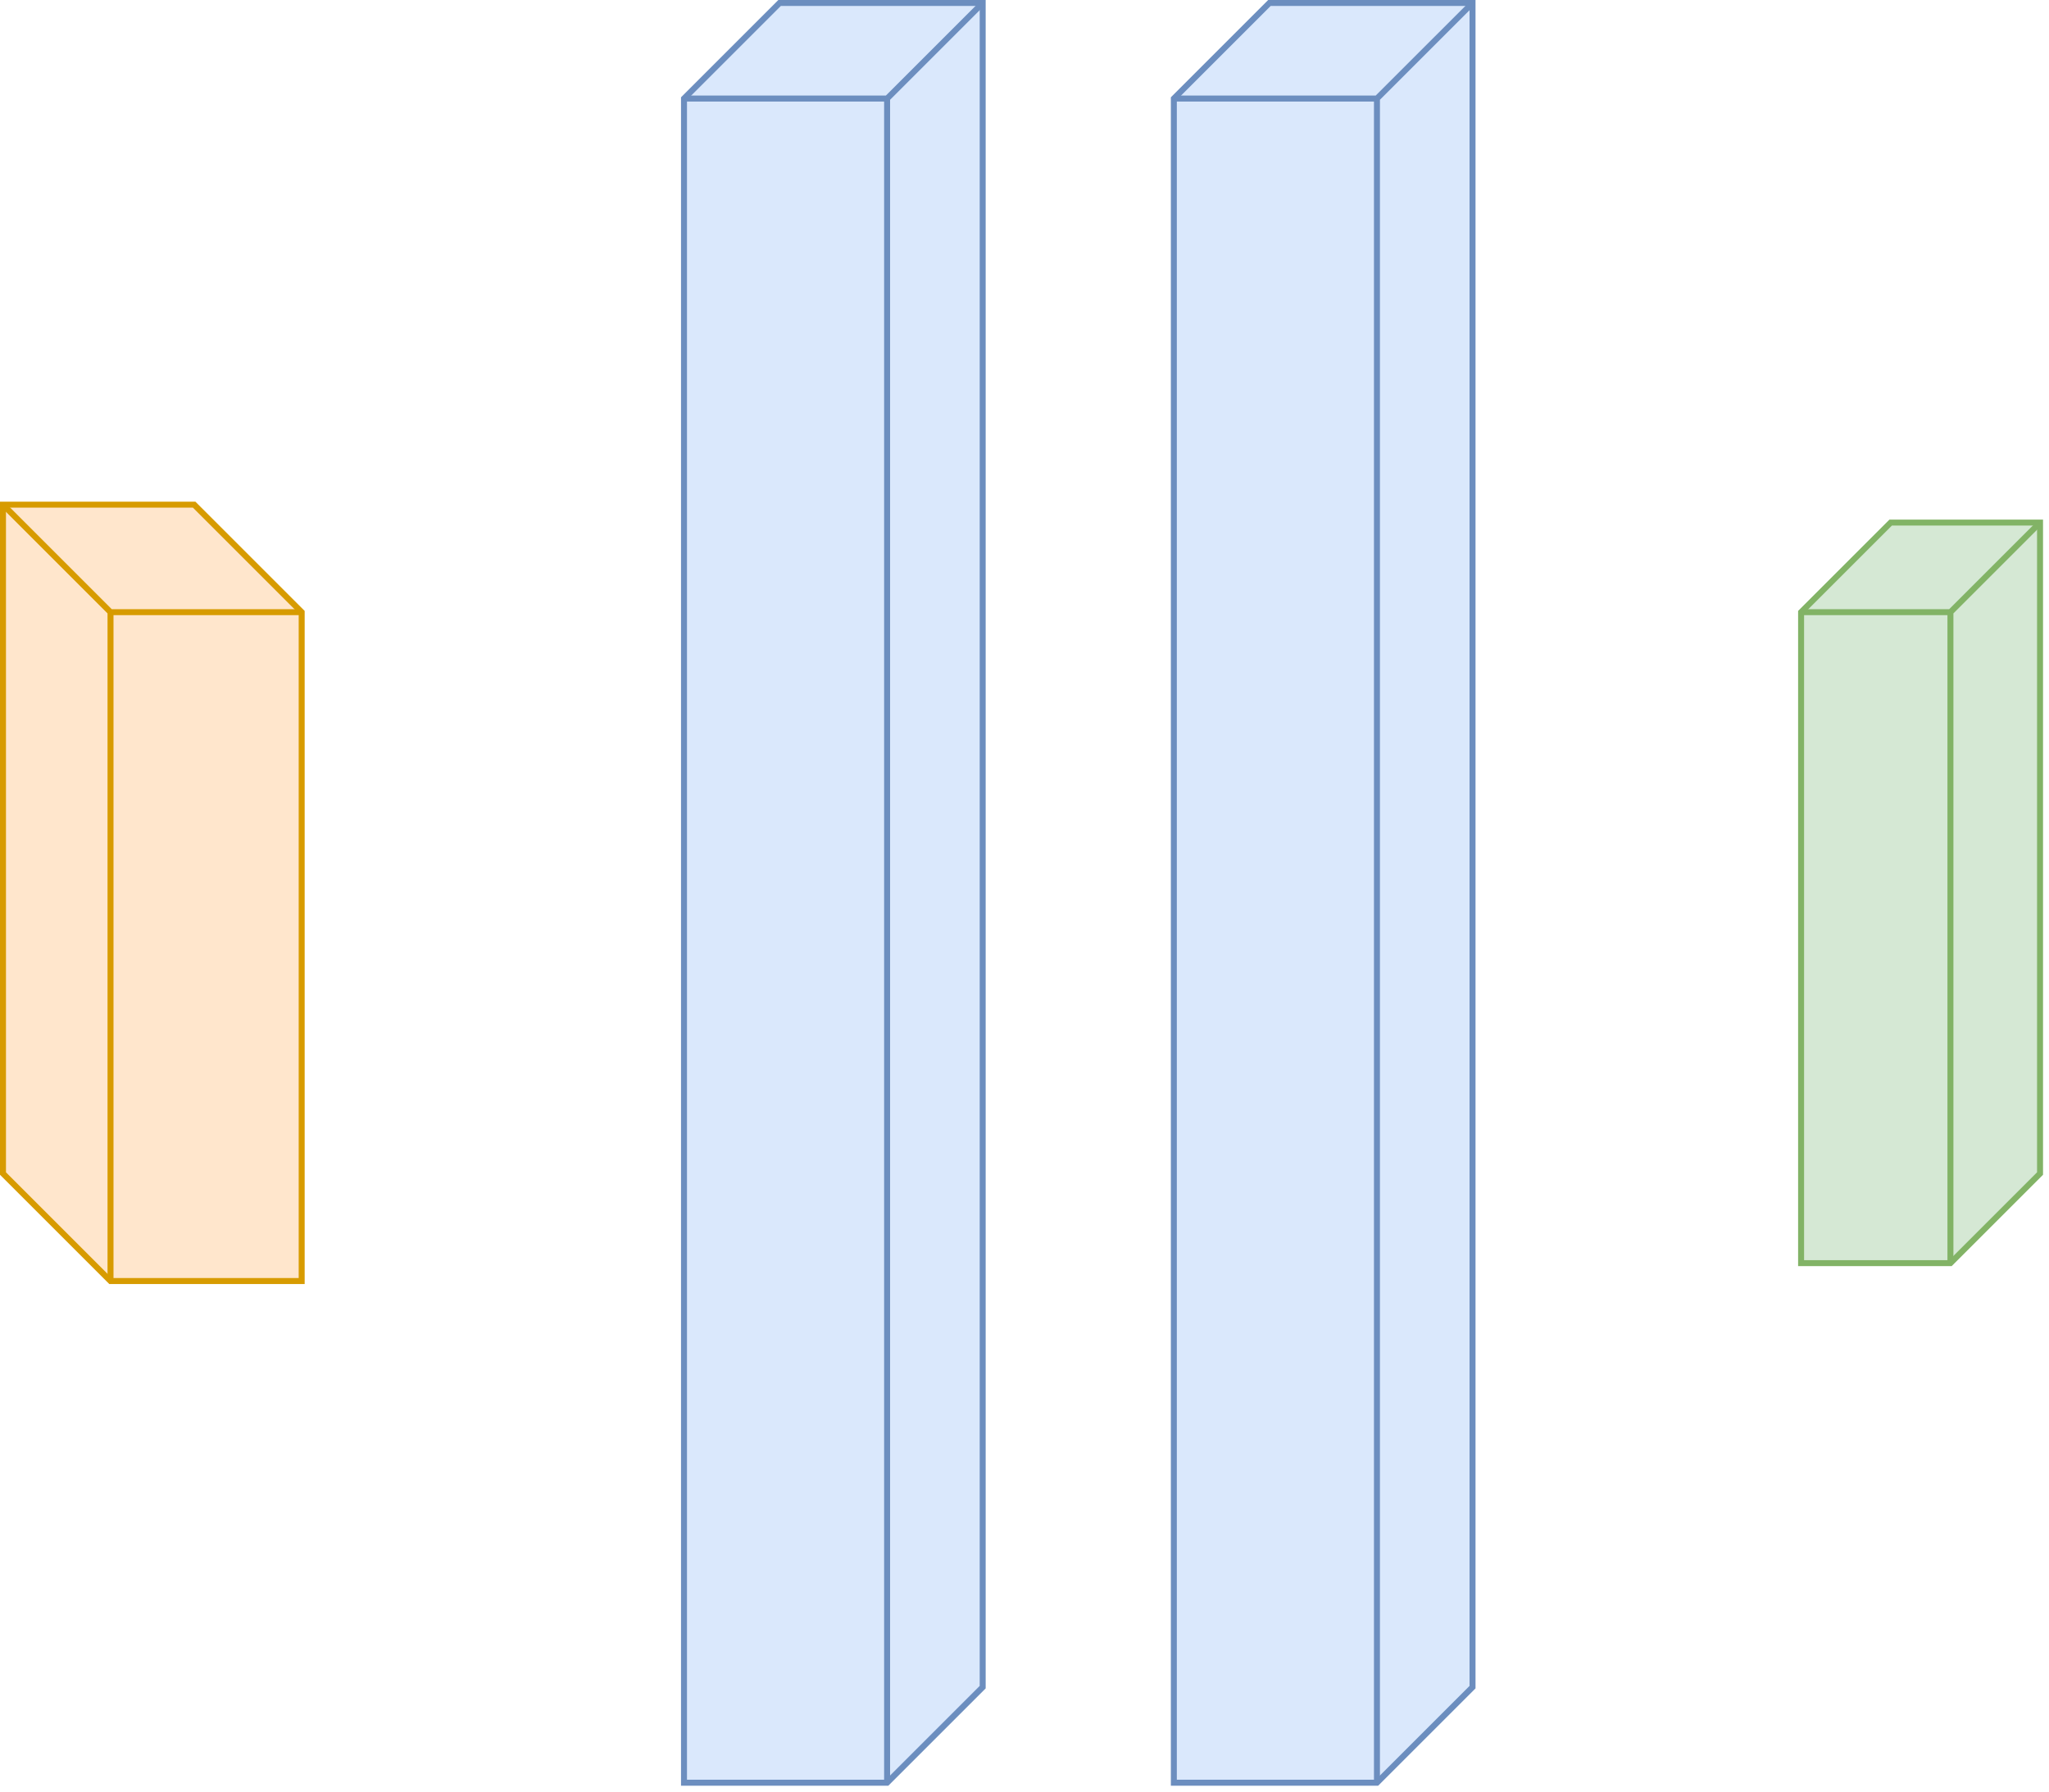 <!DOCTYPE svg PUBLIC "-//W3C//DTD SVG 1.1//EN" "http://www.w3.org/Graphics/SVG/1.1/DTD/svg11.dtd">
<svg xmlns="http://www.w3.org/2000/svg" xmlns:xlink="http://www.w3.org/1999/xlink" width="343px" height="300px" version="1.1" content="&lt;mxfile userAgent=&quot;Mozilla/5.0 (Windows NT 10.0; Win64; x64) AppleWebKit/537.36 (KHTML, like Gecko) Chrome/60.0.311.113 Safari/537.36&quot; version=&quot;7.3.5&quot; editor=&quot;www.draw.io&quot; type=&quot;github&quot;&gt;&lt;diagram&gt;7ZbBjpswEIafhjvYmMC16bZ7aE+RtmeDB7DWYOQ4S9Knr4FxgISVWilSLs2Fmd9je/J/I5KA7pvzd8O7+qcWoAISinNAvwaERDFJ3GNQLqhECZuUykiB2iwc5G9AMUT1JAUcV4VWa2VltxYL3bZQ2JXGjdH9uqzUan1rxyu8MZyFQ8EV3JX9ksLWk5qyRfUryKr2N0chruS8eK+MPrV4X0BoOX6m5Yb7s7D+WHOh+4VEXwK6N1rbKWrOe1CDud62ad+3T1avfRto7d9sINOGD65O4Dse+7IX74VrsRvC4pS7x5e+lhYOHS8GrXf8nVbbRrkscmE+fHcQP3IvmElwWeiyUiq110qb8WznDSRFMei6tTgGUeryozX6HRaVYpfl4XDCcVGFzYOxcP7UgOhqq5tX0A1Yc3EluIF6EjiqzJPsZ+4ee71ETlHkOGrV9ejZbheg49vu0+e6Lzik5Zb7RltupW5dni09T7bIJEUKefkgGtENjfieBsnSexzsATTi/zRuaGTkeTTYk2kwSEW89WbCmG25n5KcJsmaGdmNxyvZveHFQ/yK8QMwsV12g4ndYYr8dC8xxf+OyaXzj9O4tvgLQF/+AA==&lt;/diagram&gt;&lt;/mxfile&gt;" style="background-color: rgb(255, 255, 255);"><defs/><g transform="translate(0.5,0.5)"><path d="M 0 84 L 32 84 L 50 102 L 50 214 L 18 214 L 0 196 L 0 84 Z" fill="#ffe6cc" stroke="#d79b00" stroke-miterlimit="10" pointer-events="none"/><path d="M 18 214 L 18 102 L 0 84 M 18 102 L 50 102" fill="none" stroke="#d79b00" stroke-miterlimit="10" pointer-events="none"/><path d="M -10 124 L 272 124 L 288 140 L 288 174 L 6 174 L -10 158 L -10 124 Z" fill="#dae8fc" stroke="#6c8ebf" stroke-miterlimit="10" transform="rotate(90,139,149)" pointer-events="none"/><path d="M 6 174 L 6 140 L -10 124 M 6 140 L 288 140" fill="none" stroke="#6c8ebf" stroke-miterlimit="10" transform="rotate(90,139,149)" pointer-events="none"/><path d="M 72 124 L 354 124 L 370 140 L 370 174 L 88 174 L 72 158 L 72 124 Z" fill="#dae8fc" stroke="#6c8ebf" stroke-miterlimit="10" transform="rotate(90,221,149)" pointer-events="none"/><path d="M 88 174 L 88 140 L 72 124 M 88 140 L 370 140" fill="none" stroke="#6c8ebf" stroke-miterlimit="10" transform="rotate(90,221,149)" pointer-events="none"/><path d="M 259 129 L 368 129 L 383 144 L 383 169 L 274 169 L 259 154 L 259 129 Z" fill="#d5e8d4" stroke="#82b366" stroke-miterlimit="10" transform="rotate(450,321,149)" pointer-events="none"/><path d="M 274 169 L 274 144 L 259 129 M 274 144 L 383 144" fill="none" stroke="#82b366" stroke-miterlimit="10" transform="rotate(450,321,149)" pointer-events="none"/></g></svg>